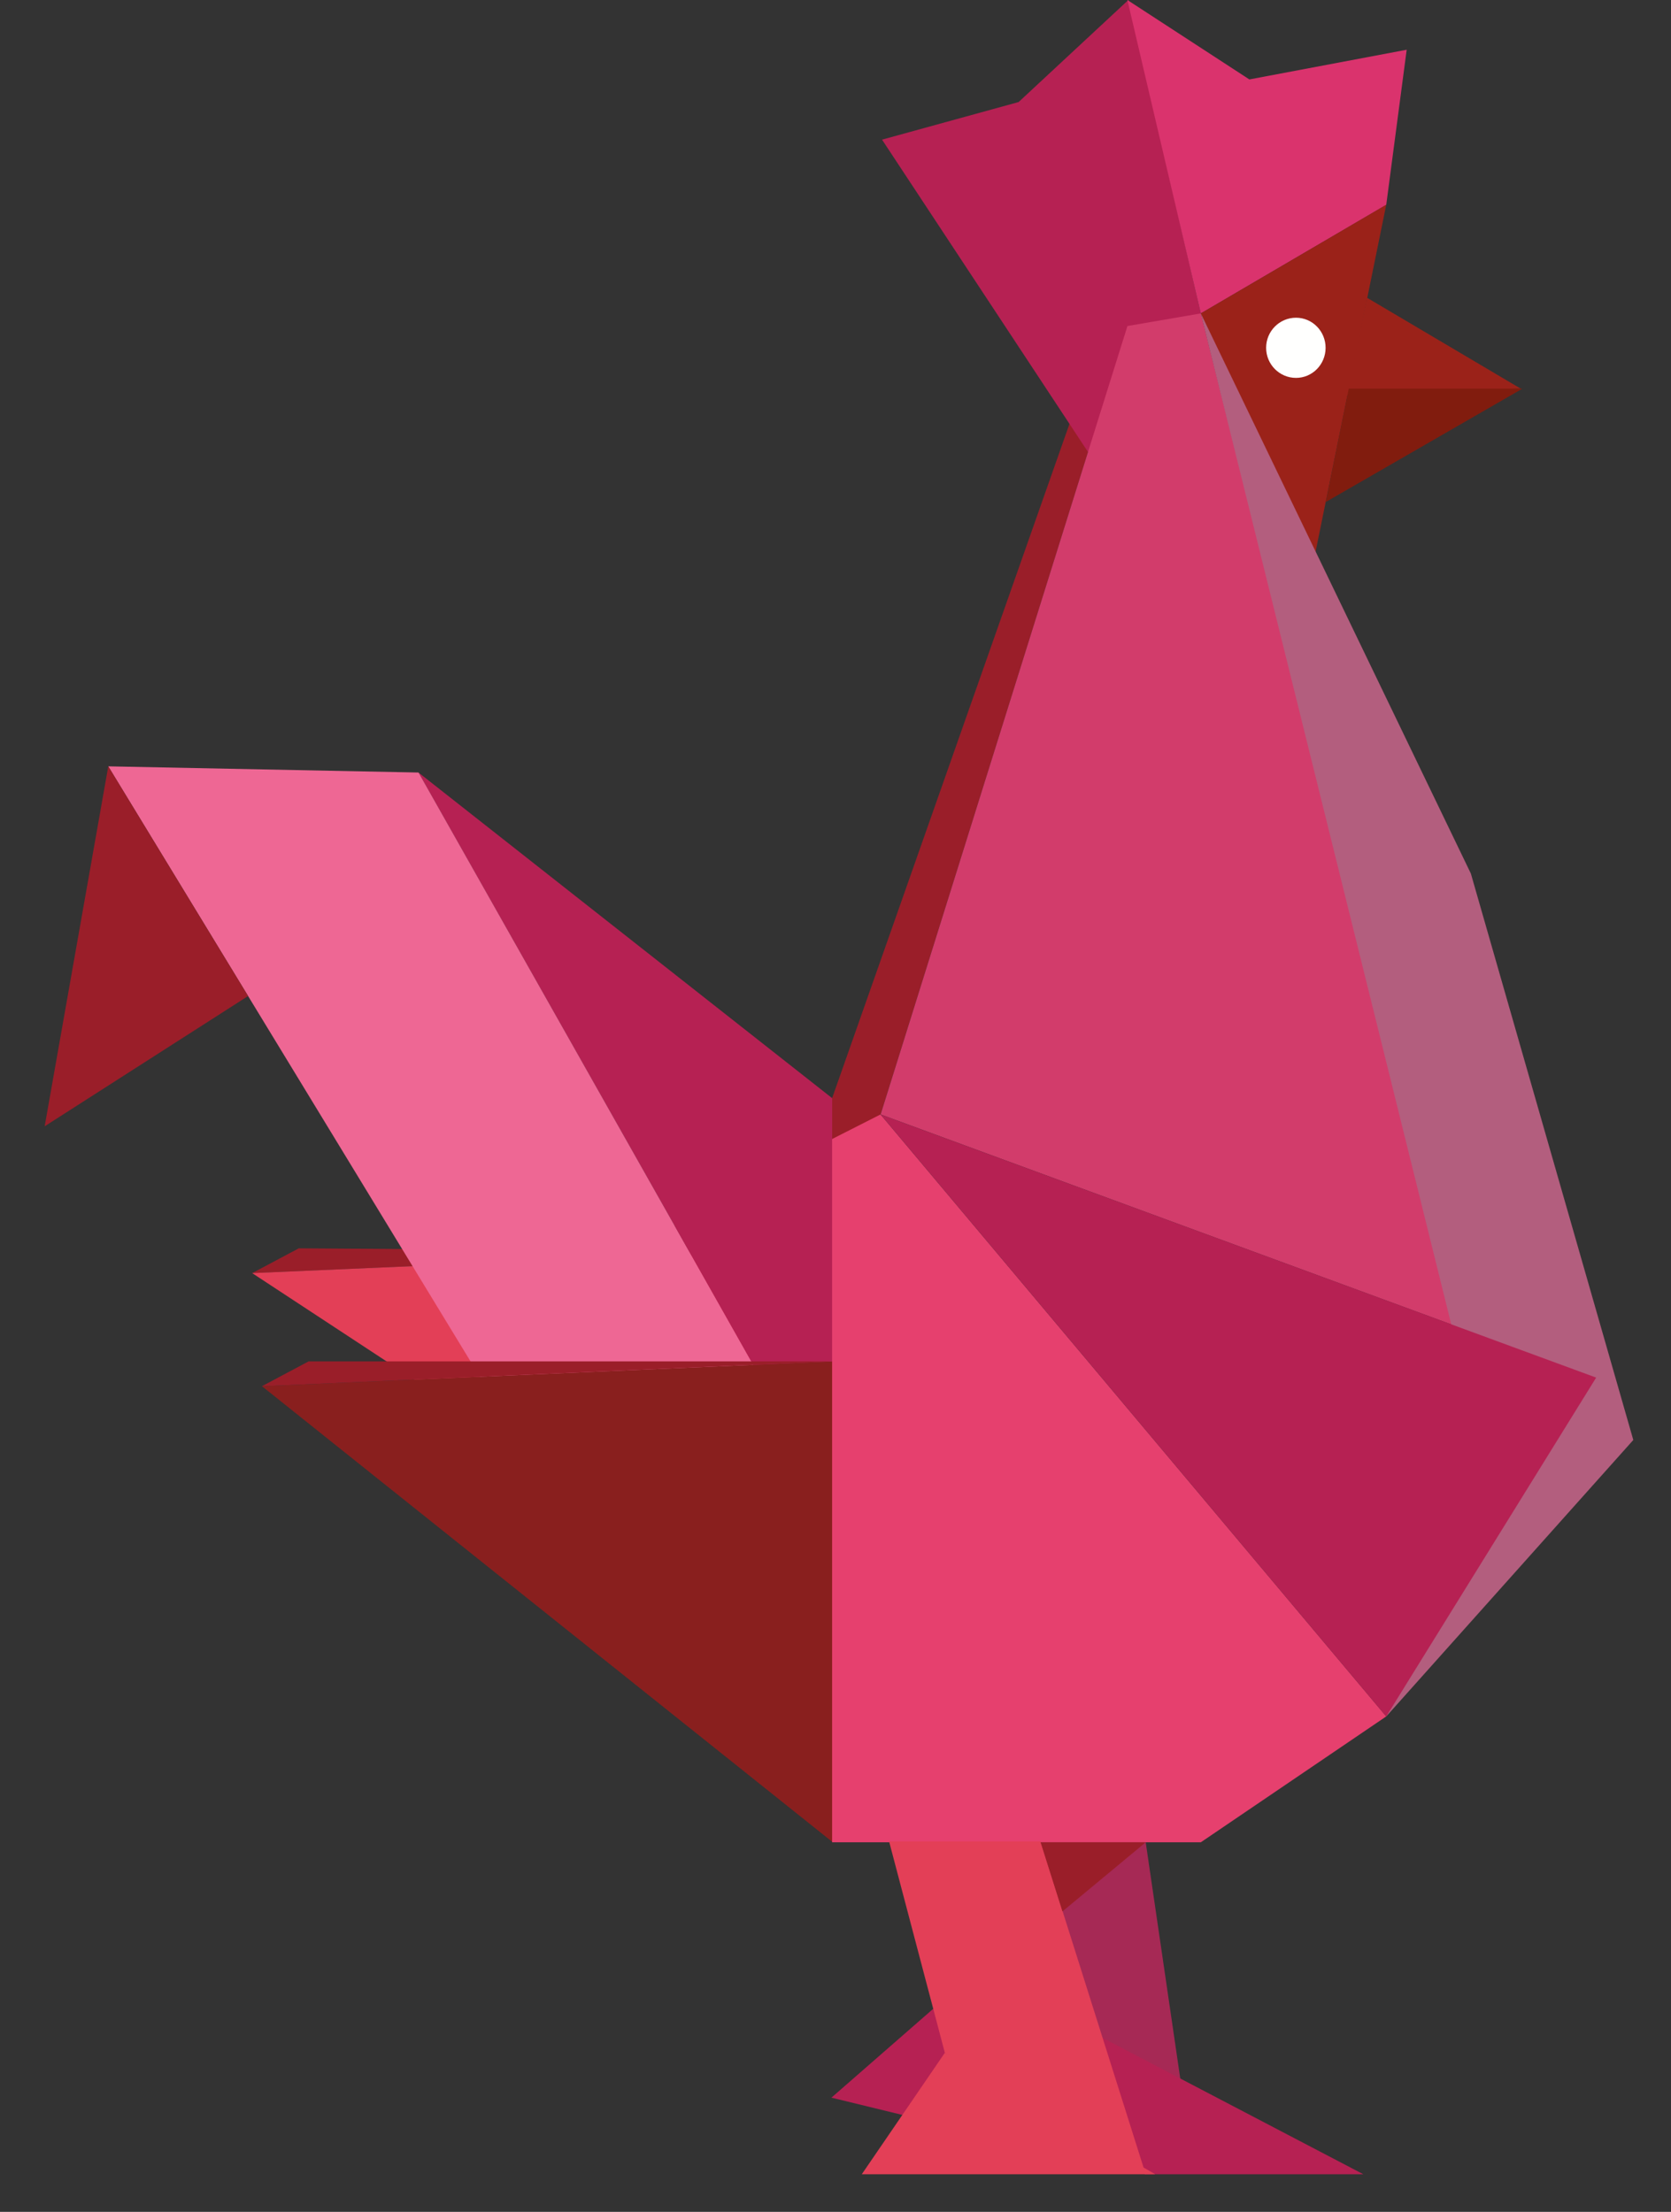 <?xml version="1.0" encoding="UTF-8"?>
<svg width="34px" height="45px" viewBox="0 0 34 45" version="1.1" xmlns="http://www.w3.org/2000/svg" xmlns:xlink="http://www.w3.org/1999/xlink">
    <rect x="0" y="0" width="34" height="45" fill="#333333" stroke="none"/>
    <!-- Generator: Sketch 51.3 (57544) - http://www.bohemiancoding.com/sketch -->
    <title>Group 69</title>
    <desc>Created with Sketch.</desc>
    <defs></defs>
    <g id="Page-1" stroke="none" stroke-width="1" fill="none" fill-rule="evenodd">
        <g id="Group-69">
            <polygon id="Fill-45" fill="#A62955" points="23.312 37.481 24.103 42.889 22.017 42.068 20.424 37.481"></polygon>
            <polygon id="Fill-46" fill="#9A1E29" points="21.872 8.307 22.462 8.161 17.917 22.672 16.931 24.057 16.931 22.342"></polygon>
            <polygon id="Fill-47" fill="#B62153" points="24.433 6.376 22.959 0 20.726 2.076 17.947 2.841 22.139 9.197"></polygon>
            <polygon id="Fill-48" fill="#9A1E29" points="15.273 25.461 6.079 25.397 5.131 25.901"></polygon>
            <polygon id="Fill-49" fill="#E33F57" points="16.778 25.396 5.131 25.901 16.945 33.661"></polygon>
            <polygon id="Fill-50" fill="#D23C6B" points="29.603 26.972 17.918 22.673 22.94 6.633 24.434 6.376"></polygon>
            <polygon id="Fill-51" fill="#B62153" points="16.932 22.342 8.515 15.717 15.473 28.028 16.932 28.138"></polygon>
            <polygon id="Fill-52" fill="#EE6794" points="9.929 28.28 2.203 15.591 8.516 15.717 15.473 28.027"></polygon>
            <polygon id="Fill-53" fill="#9A1E29" points="2.203 15.591 0.909 22.914 5.048 20.264"></polygon>
            <polygon id="Fill-54" fill="#B62153" points="27.739 44.234 23.312 44.234 16.917 42.676 18.984 40.872 22.427 41.456"></polygon>
            <polygon id="Fill-55" fill="#DA336D" points="24.433 6.376 28.206 4.167 28.622 1.012 25.421 1.616 22.939 0"></polygon>
            <polygon id="Fill-56" fill="#9B2219" points="28.206 4.166 26.578 12.157 24.434 6.376"></polygon>
            <polygon id="Fill-57" fill="#9B2219" points="27.817 6.059 30.944 7.908 27.395 8.049"></polygon>
            <polygon id="Fill-58" fill="#811C0E" points="30.977 7.907 26.976 10.213 27.443 7.907"></polygon>
            <polygon id="Fill-59" fill="#891F1E" points="16.948 27.697 5.33 28.202 16.947 37.482"></polygon>
            <polygon id="Fill-60" fill="#B35E7E" points="24.433 6.376 29.928 17.773 33.233 29.296 28.206 34.921 29.797 28.027"></polygon>
            <polygon id="Fill-61" fill="#B62153" points="16.916 23.173 16.975 27.696 15.286 27.696 13.725 24.933"></polygon>
            <polygon id="Fill-62" fill="#E6406E" points="24.433 37.481 16.931 37.481 16.931 23.173 17.916 22.673 28.206 34.92"></polygon>
            <polygon id="Fill-63" fill="#B62153" points="32.477 28.027 28.206 34.921 17.917 22.673"></polygon>
            <polygon id="Fill-64" fill="#9A1E29" points="16.932 27.697 6.279 27.697 5.329 28.202"></polygon>
            <path d="M25.762,7.076 C25.762,7.414 26.034,7.688 26.37,7.688 C26.703,7.688 26.972,7.414 26.972,7.076 C26.972,6.738 26.703,6.464 26.37,6.464 C26.034,6.464 25.762,6.738 25.762,7.076" id="Fill-65" fill="#FFFFFE"></path>
            <polygon id="Fill-66" fill="#E33F57" points="18.09 37.462 19.225 41.764 20.424 42.553 23.312 44.237 21.172 37.462"></polygon>
            <polygon id="Fill-67" fill="#E33F57" points="23.504 44.234 19.225 41.763 17.535 44.234"></polygon>
            <polygon id="Fill-68" fill="#9A1E29" points="23.312 37.481 21.173 37.481 21.618 38.887"></polygon>
        </g>
    </g>
</svg>